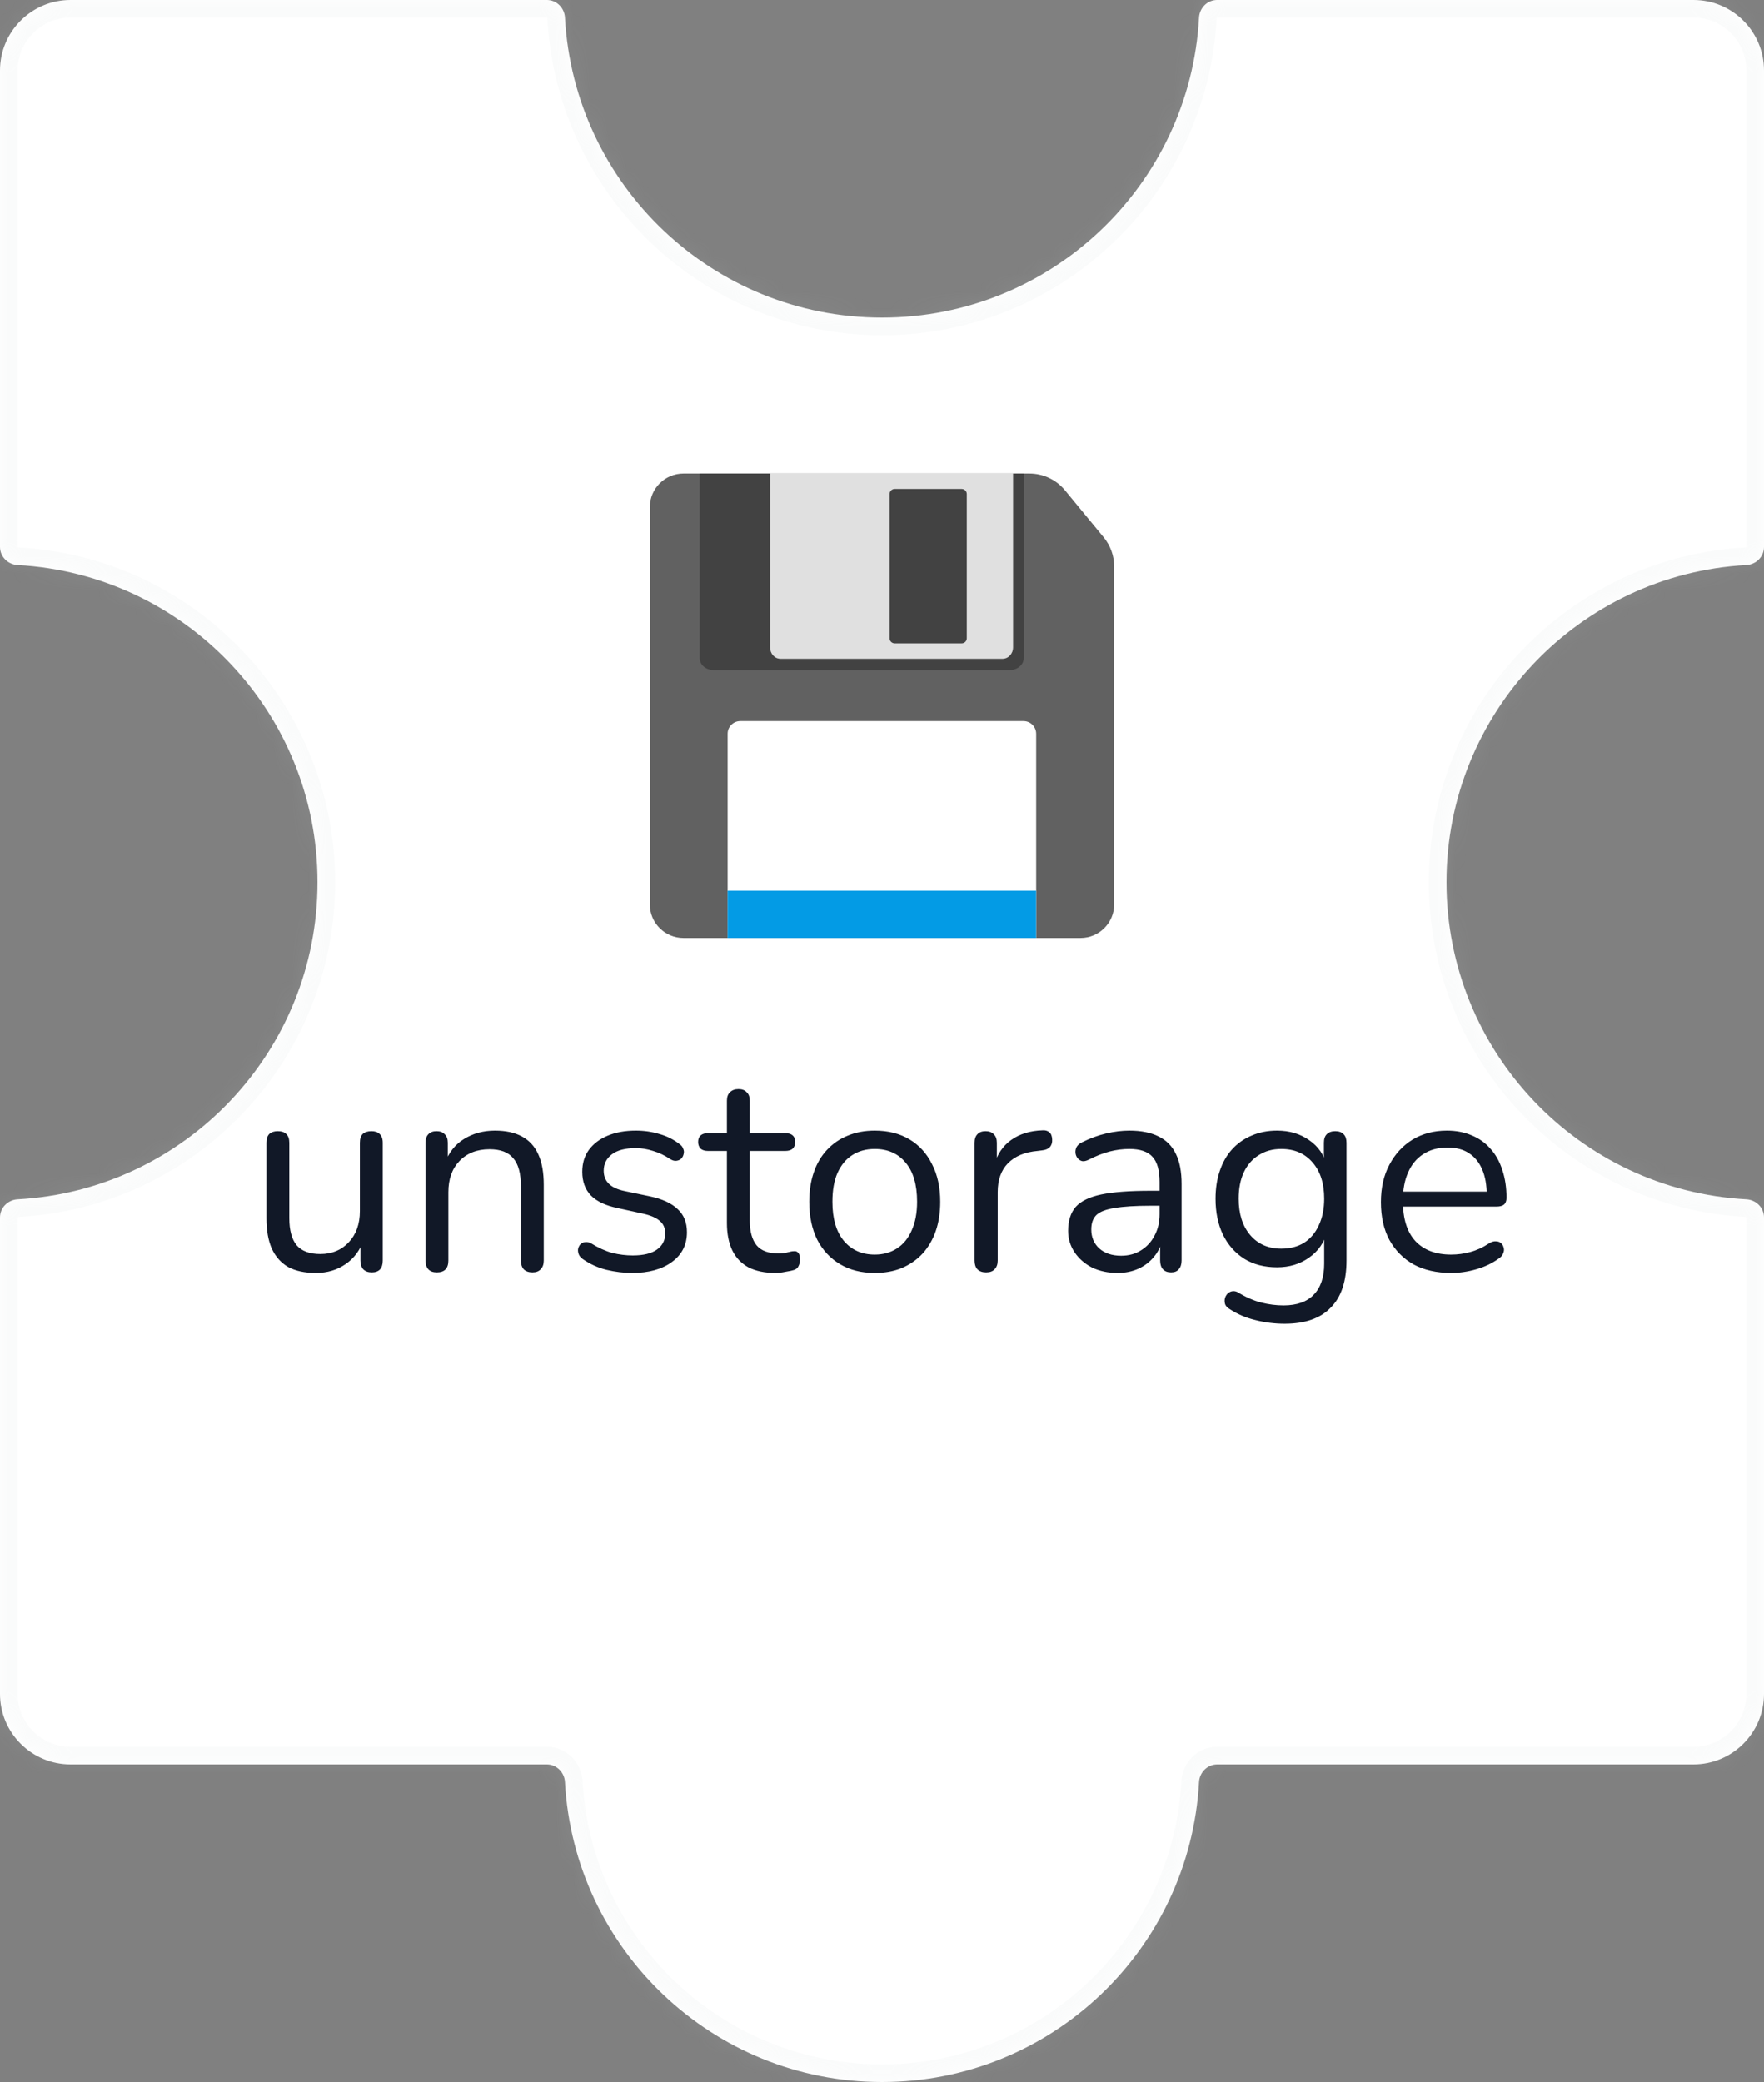<svg width="100" height="118" viewBox="0 0 100 118" fill="none" xmlns="http://www.w3.org/2000/svg">
<rect x="0" y="0" width="100" height="118" fill="#808080" stroke="none"/>
<mask id="path-1-inside-1_232_5435" fill="white">
<path fill-rule="evenodd" clip-rule="evenodd" d="M69 0C68.448 0 68.003 0.448 67.973 1C67.454 10.476 59.606 18 50 18C40.394 18 32.546 10.476 32.027 1C31.997 0.448 31.552 0 31 0L4 0C1.791 0 0 1.791 0 4L0 31C0 31.552 0.448 31.997 1 32.027C10.476 32.546 18 40.394 18 50C18 59.606 10.476 67.454 1 67.973C0.448 68.003 0 68.448 0 69L0 96C0 98.209 1.791 100 4 100H31C31.552 100 31.997 100.448 32.027 101C32.546 110.476 40.394 118 50 118C59.606 118 67.454 110.476 67.973 101C68.003 100.448 68.448 100 69 100H96C98.209 100 100 98.209 100 96V69C100 68.448 99.552 68.003 99 67.973C89.524 67.454 82 59.606 82 50C82 40.394 89.524 32.546 99 32.027C99.552 31.997 100 31.552 100 31V4C100 1.791 98.209 0 96 0L69 0Z"/>
</mask>
<path fill-rule="evenodd" clip-rule="evenodd" d="M69 0C68.448 0 68.003 0.448 67.973 1C67.454 10.476 59.606 18 50 18C40.394 18 32.546 10.476 32.027 1C31.997 0.448 31.552 0 31 0L4 0C1.791 0 0 1.791 0 4L0 31C0 31.552 0.448 31.997 1 32.027C10.476 32.546 18 40.394 18 50C18 59.606 10.476 67.454 1 67.973C0.448 68.003 0 68.448 0 69L0 96C0 98.209 1.791 100 4 100H31C31.552 100 31.997 100.448 32.027 101C32.546 110.476 40.394 118 50 118C59.606 118 67.454 110.476 67.973 101C68.003 100.448 68.448 100 69 100H96C98.209 100 100 98.209 100 96V69C100 68.448 99.552 68.003 99 67.973C89.524 67.454 82 59.606 82 50C82 40.394 89.524 32.546 99 32.027C99.552 31.997 100 31.552 100 31V4C100 1.791 98.209 0 96 0L69 0Z" fill="white"/>
<path d="M99 32.027L98.945 31.029L99 32.027ZM99 67.973L98.945 68.971L99 67.973ZM32.027 101L33.026 100.945L32.027 101ZM1 32.027L0.945 33.026L1 32.027ZM32.027 1L31.029 1.055L32.027 1ZM67.973 101L66.974 100.945L67.973 101ZM67.973 1L66.974 0.945L67.973 1ZM50 19C60.14 19 68.424 11.058 68.971 1.055L66.974 0.945C66.484 9.894 59.072 17 50 17L50 19ZM31.029 1.055C31.576 11.058 39.86 19 50 19L50 17C40.928 17 33.516 9.894 33.026 0.945L31.029 1.055ZM4 1L31 1V-1L4 -1V1ZM1 4C1 2.343 2.343 1 4 1V-1C1.239 -1 -1 1.239 -1 4H1ZM1 31L1 4H-1L-1 31H1ZM19 50C19 39.86 11.058 31.576 1.055 31.029L0.945 33.026C9.894 33.516 17 40.928 17 50L19 50ZM1.055 68.971C11.058 68.424 19 60.14 19 50L17 50C17 59.072 9.894 66.484 0.945 66.974L1.055 68.971ZM1 96L1 69H-1L-1 96H1ZM4 99C2.343 99 1 97.657 1 96H-1C-1 98.761 1.239 101 4 101V99ZM31 99H4V101H31L31 99ZM50 117C40.928 117 33.516 109.894 33.026 100.945L31.029 101.055C31.576 111.058 39.86 119 50 119V117ZM66.974 100.945C66.484 109.894 59.072 117 50 117V119C60.14 119 68.424 111.058 68.971 101.055L66.974 100.945ZM96 99H69V101H96V99ZM99 96C99 97.657 97.657 99 96 99V101C98.761 101 101 98.761 101 96H99ZM99 69V96H101V69H99ZM81 50C81 60.14 88.942 68.424 98.945 68.971L99.055 66.974C90.106 66.484 83 59.072 83 50H81ZM98.945 31.029C88.942 31.576 81 39.86 81 50H83C83 40.928 90.106 33.516 99.055 33.026L98.945 31.029ZM99 4V31H101V4L99 4ZM96 1C97.657 1 99 2.343 99 4L101 4C101 1.239 98.761 -1 96 -1V1ZM69 1L96 1V-1L69 -1V1ZM99.055 33.026C100.101 32.968 101 32.118 101 31H99C99 31.001 99 31.001 99 31.001C99 31 99 31 99 31C99 31 98.999 31.003 98.994 31.008C98.984 31.019 98.967 31.028 98.945 31.029L99.055 33.026ZM101 69C101 67.882 100.101 67.031 99.055 66.974L98.945 68.971C98.967 68.972 98.984 68.981 98.994 68.992C98.999 68.997 99 69 99 69C99 69 99 69 99 68.999C99 68.999 99 68.999 99 69H101ZM31 101C31.001 101 31.001 101 31.001 101C31 101 31 101 31 101C31 101 31.003 101.001 31.008 101.006C31.019 101.016 31.028 101.033 31.029 101.055L33.026 100.945C32.968 99.899 32.118 99 31 99L31 101ZM-1 31C-1 32.118 -0.101 32.968 0.945 33.026L1.055 31.029C1.033 31.028 1.016 31.019 1.006 31.008C1.001 31.003 1 31 1 31C1 31 1 31 1 31.001C1 31.001 1 31.001 1 31H-1ZM0.945 66.974C-0.101 67.031 -1 67.882 -1 69H1C1 68.999 1 68.999 1 68.999C1 69 1 69 1 69C1 69 1.001 68.997 1.006 68.992C1.016 68.981 1.033 68.972 1.055 68.971L0.945 66.974ZM33.026 0.945C32.968 -0.101 32.118 -1 31 -1V1C31.001 1 31.001 1 31.001 1C31 1 31 1 31 1C31 1 31.003 1.001 31.008 1.006C31.019 1.016 31.028 1.033 31.029 1.055L33.026 0.945ZM68.971 101.055C68.972 101.033 68.981 101.016 68.992 101.006C68.997 101.001 69 101 69 101C69 101 69 101 68.999 101C68.999 101 68.999 101 69 101V99C67.882 99 67.031 99.899 66.974 100.945L68.971 101.055ZM68.971 1.055C68.972 1.033 68.981 1.016 68.992 1.006C68.997 1.001 69 1 69 1C69 1 69 1 68.999 1C68.999 1 68.999 1 69 1V-1C67.882 -1 67.031 -0.101 66.974 0.945L68.971 1.055Z" fill="#D1D5DB" fill-opacity="0.1" mask="url(#path-1-inside-1_232_5435)"/>
<path d="M17.905 72.144C17.276 72.144 16.753 72.032 16.337 71.808C15.932 71.573 15.623 71.227 15.409 70.768C15.207 70.309 15.105 69.739 15.105 69.056V64.768C15.105 64.544 15.159 64.379 15.265 64.272C15.383 64.165 15.543 64.112 15.745 64.112C15.959 64.112 16.119 64.165 16.226 64.272C16.343 64.379 16.401 64.544 16.401 64.768V69.04C16.401 69.723 16.54 70.235 16.817 70.576C17.105 70.907 17.553 71.072 18.162 71.072C18.823 71.072 19.361 70.848 19.777 70.4C20.194 69.952 20.401 69.365 20.401 68.64V64.768C20.401 64.544 20.455 64.379 20.561 64.272C20.679 64.165 20.844 64.112 21.058 64.112C21.26 64.112 21.415 64.165 21.521 64.272C21.639 64.379 21.698 64.544 21.698 64.768V71.44C21.698 71.888 21.489 72.112 21.073 72.112C20.871 72.112 20.711 72.053 20.593 71.936C20.487 71.819 20.433 71.653 20.433 71.44V69.984L20.642 70.208C20.428 70.837 20.076 71.317 19.585 71.648C19.105 71.979 18.546 72.144 17.905 72.144ZM24.762 72.112C24.549 72.112 24.389 72.053 24.282 71.936C24.176 71.819 24.122 71.653 24.122 71.44V64.768C24.122 64.555 24.176 64.395 24.282 64.288C24.389 64.171 24.544 64.112 24.746 64.112C24.949 64.112 25.104 64.171 25.21 64.288C25.328 64.395 25.386 64.555 25.386 64.768V66.144L25.21 65.952C25.434 65.333 25.797 64.869 26.298 64.56C26.81 64.24 27.397 64.08 28.058 64.08C28.677 64.08 29.189 64.192 29.594 64.416C30.01 64.64 30.32 64.981 30.522 65.44C30.725 65.888 30.826 66.459 30.826 67.152V71.44C30.826 71.653 30.768 71.819 30.65 71.936C30.544 72.053 30.389 72.112 30.186 72.112C29.973 72.112 29.808 72.053 29.69 71.936C29.584 71.819 29.53 71.653 29.53 71.44V67.232C29.53 66.507 29.386 65.979 29.098 65.648C28.821 65.307 28.373 65.136 27.754 65.136C27.04 65.136 26.469 65.36 26.042 65.808C25.626 66.245 25.418 66.832 25.418 67.568V71.44C25.418 71.888 25.2 72.112 24.762 72.112ZM35.84 72.144C35.36 72.144 34.875 72.085 34.384 71.968C33.904 71.851 33.456 71.648 33.04 71.36C32.933 71.285 32.859 71.2 32.816 71.104C32.773 70.997 32.757 70.896 32.768 70.8C32.789 70.693 32.832 70.603 32.896 70.528C32.971 70.453 33.056 70.411 33.152 70.4C33.259 70.379 33.376 70.4 33.504 70.464C33.92 70.72 34.32 70.901 34.704 71.008C35.099 71.104 35.488 71.152 35.872 71.152C36.48 71.152 36.939 71.04 37.248 70.816C37.557 70.592 37.712 70.288 37.712 69.904C37.712 69.605 37.611 69.371 37.408 69.2C37.205 69.019 36.885 68.88 36.448 68.784L34.992 68.464C34.32 68.325 33.819 68.085 33.488 67.744C33.168 67.403 33.008 66.96 33.008 66.416C33.008 65.936 33.131 65.525 33.376 65.184C33.632 64.832 33.989 64.56 34.448 64.368C34.907 64.176 35.44 64.08 36.048 64.08C36.517 64.08 36.96 64.144 37.376 64.272C37.803 64.389 38.187 64.581 38.528 64.848C38.635 64.923 38.704 65.013 38.736 65.12C38.779 65.216 38.784 65.317 38.752 65.424C38.731 65.52 38.683 65.605 38.608 65.68C38.533 65.744 38.443 65.781 38.336 65.792C38.229 65.803 38.117 65.771 38 65.696C37.68 65.483 37.355 65.328 37.024 65.232C36.693 65.125 36.368 65.072 36.048 65.072C35.451 65.072 34.997 65.189 34.688 65.424C34.379 65.659 34.224 65.968 34.224 66.352C34.224 66.651 34.32 66.896 34.512 67.088C34.704 67.28 35.003 67.419 35.408 67.504L36.864 67.808C37.557 67.957 38.075 68.197 38.416 68.528C38.768 68.848 38.944 69.285 38.944 69.84C38.944 70.544 38.661 71.104 38.096 71.52C37.531 71.936 36.779 72.144 35.84 72.144ZM43.961 72.144C43.353 72.144 42.841 72.037 42.425 71.824C42.02 71.6 41.716 71.28 41.513 70.864C41.31 70.437 41.209 69.92 41.209 69.312V65.232H40.137C39.956 65.232 39.817 65.189 39.721 65.104C39.625 65.008 39.577 64.88 39.577 64.72C39.577 64.56 39.625 64.437 39.721 64.352C39.817 64.267 39.956 64.224 40.137 64.224H41.209V62.384C41.209 62.171 41.268 62.011 41.385 61.904C41.502 61.787 41.662 61.728 41.865 61.728C42.068 61.728 42.222 61.787 42.329 61.904C42.446 62.011 42.505 62.171 42.505 62.384V64.224H44.521C44.702 64.224 44.841 64.267 44.937 64.352C45.033 64.437 45.081 64.56 45.081 64.72C45.081 64.88 45.033 65.008 44.937 65.104C44.841 65.189 44.702 65.232 44.521 65.232H42.505V69.184C42.505 69.792 42.633 70.256 42.889 70.576C43.145 70.885 43.561 71.04 44.137 71.04C44.34 71.04 44.51 71.019 44.649 70.976C44.798 70.933 44.921 70.912 45.017 70.912C45.113 70.901 45.193 70.933 45.257 71.008C45.321 71.083 45.353 71.211 45.353 71.392C45.353 71.52 45.326 71.637 45.273 71.744C45.23 71.851 45.15 71.925 45.033 71.968C44.905 72.011 44.734 72.048 44.521 72.08C44.318 72.123 44.132 72.144 43.961 72.144ZM49.589 72.144C48.831 72.144 48.175 71.979 47.621 71.648C47.066 71.317 46.634 70.853 46.325 70.256C46.026 69.648 45.877 68.933 45.877 68.112C45.877 67.493 45.962 66.939 46.133 66.448C46.303 65.947 46.554 65.52 46.885 65.168C47.215 64.816 47.605 64.549 48.053 64.368C48.511 64.176 49.023 64.08 49.589 64.08C50.346 64.08 51.002 64.245 51.557 64.576C52.111 64.907 52.538 65.376 52.837 65.984C53.146 66.581 53.301 67.291 53.301 68.112C53.301 68.731 53.215 69.285 53.045 69.776C52.874 70.267 52.623 70.693 52.293 71.056C51.962 71.408 51.567 71.68 51.109 71.872C50.661 72.053 50.154 72.144 49.589 72.144ZM49.589 71.104C50.069 71.104 50.49 70.987 50.853 70.752C51.215 70.517 51.493 70.176 51.685 69.728C51.887 69.28 51.989 68.741 51.989 68.112C51.989 67.141 51.77 66.4 51.333 65.888C50.906 65.376 50.325 65.12 49.589 65.12C49.098 65.12 48.671 65.237 48.309 65.472C47.957 65.696 47.679 66.032 47.477 66.48C47.285 66.917 47.189 67.461 47.189 68.112C47.189 69.072 47.407 69.813 47.845 70.336C48.282 70.848 48.863 71.104 49.589 71.104ZM55.903 72.112C55.69 72.112 55.525 72.053 55.407 71.936C55.301 71.819 55.247 71.653 55.247 71.44V64.768C55.247 64.555 55.301 64.395 55.407 64.288C55.514 64.171 55.669 64.112 55.871 64.112C56.074 64.112 56.229 64.171 56.335 64.288C56.453 64.395 56.511 64.555 56.511 64.768V66.064H56.351C56.522 65.435 56.847 64.949 57.327 64.608C57.807 64.267 58.399 64.085 59.103 64.064C59.263 64.053 59.391 64.091 59.487 64.176C59.583 64.251 59.637 64.384 59.647 64.576C59.658 64.757 59.615 64.901 59.519 65.008C59.423 65.115 59.274 65.179 59.071 65.2L58.815 65.232C58.09 65.296 57.53 65.531 57.135 65.936C56.751 66.331 56.559 66.875 56.559 67.568V71.44C56.559 71.653 56.501 71.819 56.383 71.936C56.277 72.053 56.117 72.112 55.903 72.112ZM63.352 72.144C62.818 72.144 62.338 72.043 61.911 71.84C61.495 71.627 61.165 71.339 60.919 70.976C60.674 70.613 60.551 70.208 60.551 69.76C60.551 69.184 60.696 68.731 60.983 68.4C61.282 68.069 61.767 67.835 62.44 67.696C63.122 67.557 64.05 67.488 65.224 67.488H65.944V68.336H65.24C64.376 68.336 63.693 68.379 63.191 68.464C62.701 68.539 62.354 68.672 62.151 68.864C61.959 69.056 61.864 69.328 61.864 69.68C61.864 70.117 62.013 70.475 62.312 70.752C62.621 71.029 63.037 71.168 63.559 71.168C63.986 71.168 64.359 71.067 64.68 70.864C65.01 70.661 65.266 70.384 65.448 70.032C65.639 69.68 65.736 69.275 65.736 68.816V66.992C65.736 66.331 65.602 65.856 65.335 65.568C65.069 65.269 64.632 65.12 64.023 65.12C63.65 65.12 63.277 65.168 62.904 65.264C62.53 65.36 62.136 65.515 61.719 65.728C61.57 65.803 61.442 65.829 61.336 65.808C61.229 65.776 61.144 65.717 61.08 65.632C61.016 65.547 60.978 65.451 60.968 65.344C60.957 65.227 60.978 65.115 61.032 65.008C61.096 64.901 61.191 64.816 61.319 64.752C61.789 64.517 62.253 64.347 62.712 64.24C63.17 64.133 63.608 64.08 64.023 64.08C64.695 64.08 65.25 64.192 65.688 64.416C66.125 64.629 66.45 64.96 66.663 65.408C66.877 65.845 66.984 66.411 66.984 67.104V71.44C66.984 71.653 66.93 71.819 66.823 71.936C66.728 72.053 66.584 72.112 66.391 72.112C66.189 72.112 66.034 72.053 65.927 71.936C65.821 71.819 65.767 71.653 65.767 71.44V70.192H65.912C65.826 70.597 65.661 70.944 65.415 71.232C65.181 71.52 64.888 71.744 64.535 71.904C64.183 72.064 63.789 72.144 63.352 72.144ZM72.828 75.024C72.263 75.024 71.708 74.955 71.164 74.816C70.63 74.688 70.145 74.48 69.708 74.192C69.58 74.117 69.495 74.027 69.452 73.92C69.42 73.813 69.415 73.707 69.436 73.6C69.457 73.504 69.505 73.413 69.58 73.328C69.654 73.253 69.74 73.205 69.836 73.184C69.942 73.163 70.049 73.179 70.156 73.232C70.625 73.52 71.073 73.717 71.5 73.824C71.927 73.931 72.348 73.984 72.764 73.984C73.521 73.984 74.092 73.781 74.476 73.376C74.871 72.971 75.068 72.384 75.068 71.616V69.808H75.228C75.068 70.427 74.727 70.917 74.204 71.28C73.692 71.643 73.089 71.824 72.396 71.824C71.681 71.824 71.062 71.664 70.54 71.344C70.017 71.013 69.612 70.555 69.324 69.968C69.046 69.381 68.908 68.704 68.908 67.936C68.908 67.36 68.988 66.837 69.148 66.368C69.308 65.888 69.537 65.483 69.836 65.152C70.145 64.811 70.513 64.549 70.94 64.368C71.377 64.176 71.862 64.08 72.396 64.08C73.1 64.08 73.708 64.261 74.22 64.624C74.732 64.976 75.062 65.456 75.212 66.064L75.052 66.256V64.768C75.052 64.555 75.105 64.395 75.212 64.288C75.329 64.171 75.489 64.112 75.692 64.112C75.905 64.112 76.065 64.171 76.172 64.288C76.278 64.395 76.332 64.555 76.332 64.768V71.44C76.332 72.624 76.033 73.515 75.436 74.112C74.849 74.72 73.98 75.024 72.828 75.024ZM72.636 70.768C73.137 70.768 73.569 70.656 73.932 70.432C74.294 70.197 74.572 69.867 74.764 69.44C74.966 69.013 75.068 68.512 75.068 67.936C75.068 67.072 74.849 66.389 74.412 65.888C73.975 65.376 73.382 65.12 72.636 65.12C72.145 65.12 71.719 65.237 71.356 65.472C70.993 65.696 70.71 66.021 70.508 66.448C70.316 66.864 70.22 67.36 70.22 67.936C70.22 68.8 70.439 69.488 70.876 70C71.313 70.512 71.9 70.768 72.636 70.768ZM82.267 72.144C81.445 72.144 80.736 71.984 80.139 71.664C79.552 71.333 79.094 70.869 78.763 70.272C78.443 69.675 78.283 68.96 78.283 68.128C78.283 67.317 78.443 66.613 78.763 66.016C79.083 65.408 79.52 64.933 80.075 64.592C80.64 64.251 81.291 64.08 82.027 64.08C82.549 64.08 83.019 64.171 83.435 64.352C83.851 64.523 84.203 64.773 84.491 65.104C84.79 65.435 85.013 65.835 85.163 66.304C85.323 66.773 85.403 67.301 85.403 67.888C85.403 68.059 85.355 68.187 85.259 68.272C85.163 68.347 85.024 68.384 84.843 68.384H79.275V67.536H84.539L84.283 67.744C84.283 67.168 84.198 66.683 84.027 66.288C83.856 65.883 83.606 65.573 83.275 65.36C82.955 65.147 82.549 65.04 82.059 65.04C81.515 65.04 81.051 65.168 80.667 65.424C80.293 65.669 80.011 66.016 79.819 66.464C79.627 66.901 79.531 67.413 79.531 68V68.096C79.531 69.077 79.766 69.824 80.235 70.336C80.715 70.848 81.392 71.104 82.267 71.104C82.629 71.104 82.987 71.056 83.339 70.96C83.701 70.864 84.053 70.704 84.395 70.48C84.544 70.384 84.677 70.341 84.795 70.352C84.923 70.352 85.024 70.389 85.099 70.464C85.174 70.528 85.222 70.613 85.243 70.72C85.275 70.816 85.264 70.923 85.211 71.04C85.168 71.157 85.078 71.259 84.939 71.344C84.587 71.6 84.171 71.797 83.691 71.936C83.211 72.075 82.736 72.144 82.267 72.144Z" fill="#111827"/>
<g clip-path="url(#clip0_232_5435)">
<path d="M63.162 32.114V51.253C63.162 52.307 62.307 53.162 61.252 53.162H38.748C37.693 53.162 36.838 52.307 36.838 51.253V28.748C36.838 27.693 37.693 26.838 38.748 26.838H58.356C59.135 26.838 59.874 27.186 60.371 27.787L62.567 30.454C62.952 30.922 63.162 31.508 63.162 32.114Z" fill="#616161"/>
<path d="M58.737 53.162H41.25V41.586C41.25 41.19 41.572 40.868 41.968 40.868H58.022C58.417 40.868 58.739 41.19 58.739 41.586V53.162H58.737Z" fill="white"/>
<path d="M41.25 50.482H58.737V53.162H41.25V50.482Z" fill="#039BE5"/>
<path d="M39.664 26.838V37.283C39.664 37.673 40.008 37.977 40.462 37.977H57.23C57.685 37.977 58.037 37.675 58.037 37.283V26.838H39.664Z" fill="#424242"/>
<path d="M43.656 26.838V36.686C43.656 37.053 43.914 37.338 44.256 37.338H56.825C57.166 37.338 57.431 37.053 57.431 36.686V26.838H43.656ZM54.806 36.176C54.806 36.334 54.677 36.463 54.519 36.463H50.718C50.56 36.463 50.431 36.334 50.431 36.176V28C50.431 27.842 50.56 27.713 50.718 27.713H54.519C54.677 27.713 54.806 27.842 54.806 28V36.176Z" fill="#E0E0E0"/>
</g>
<defs>
<clipPath id="clip0_232_5435">
<rect width="28" height="28" fill="white" transform="translate(36 26)"/>
</clipPath>
</defs>
</svg>
